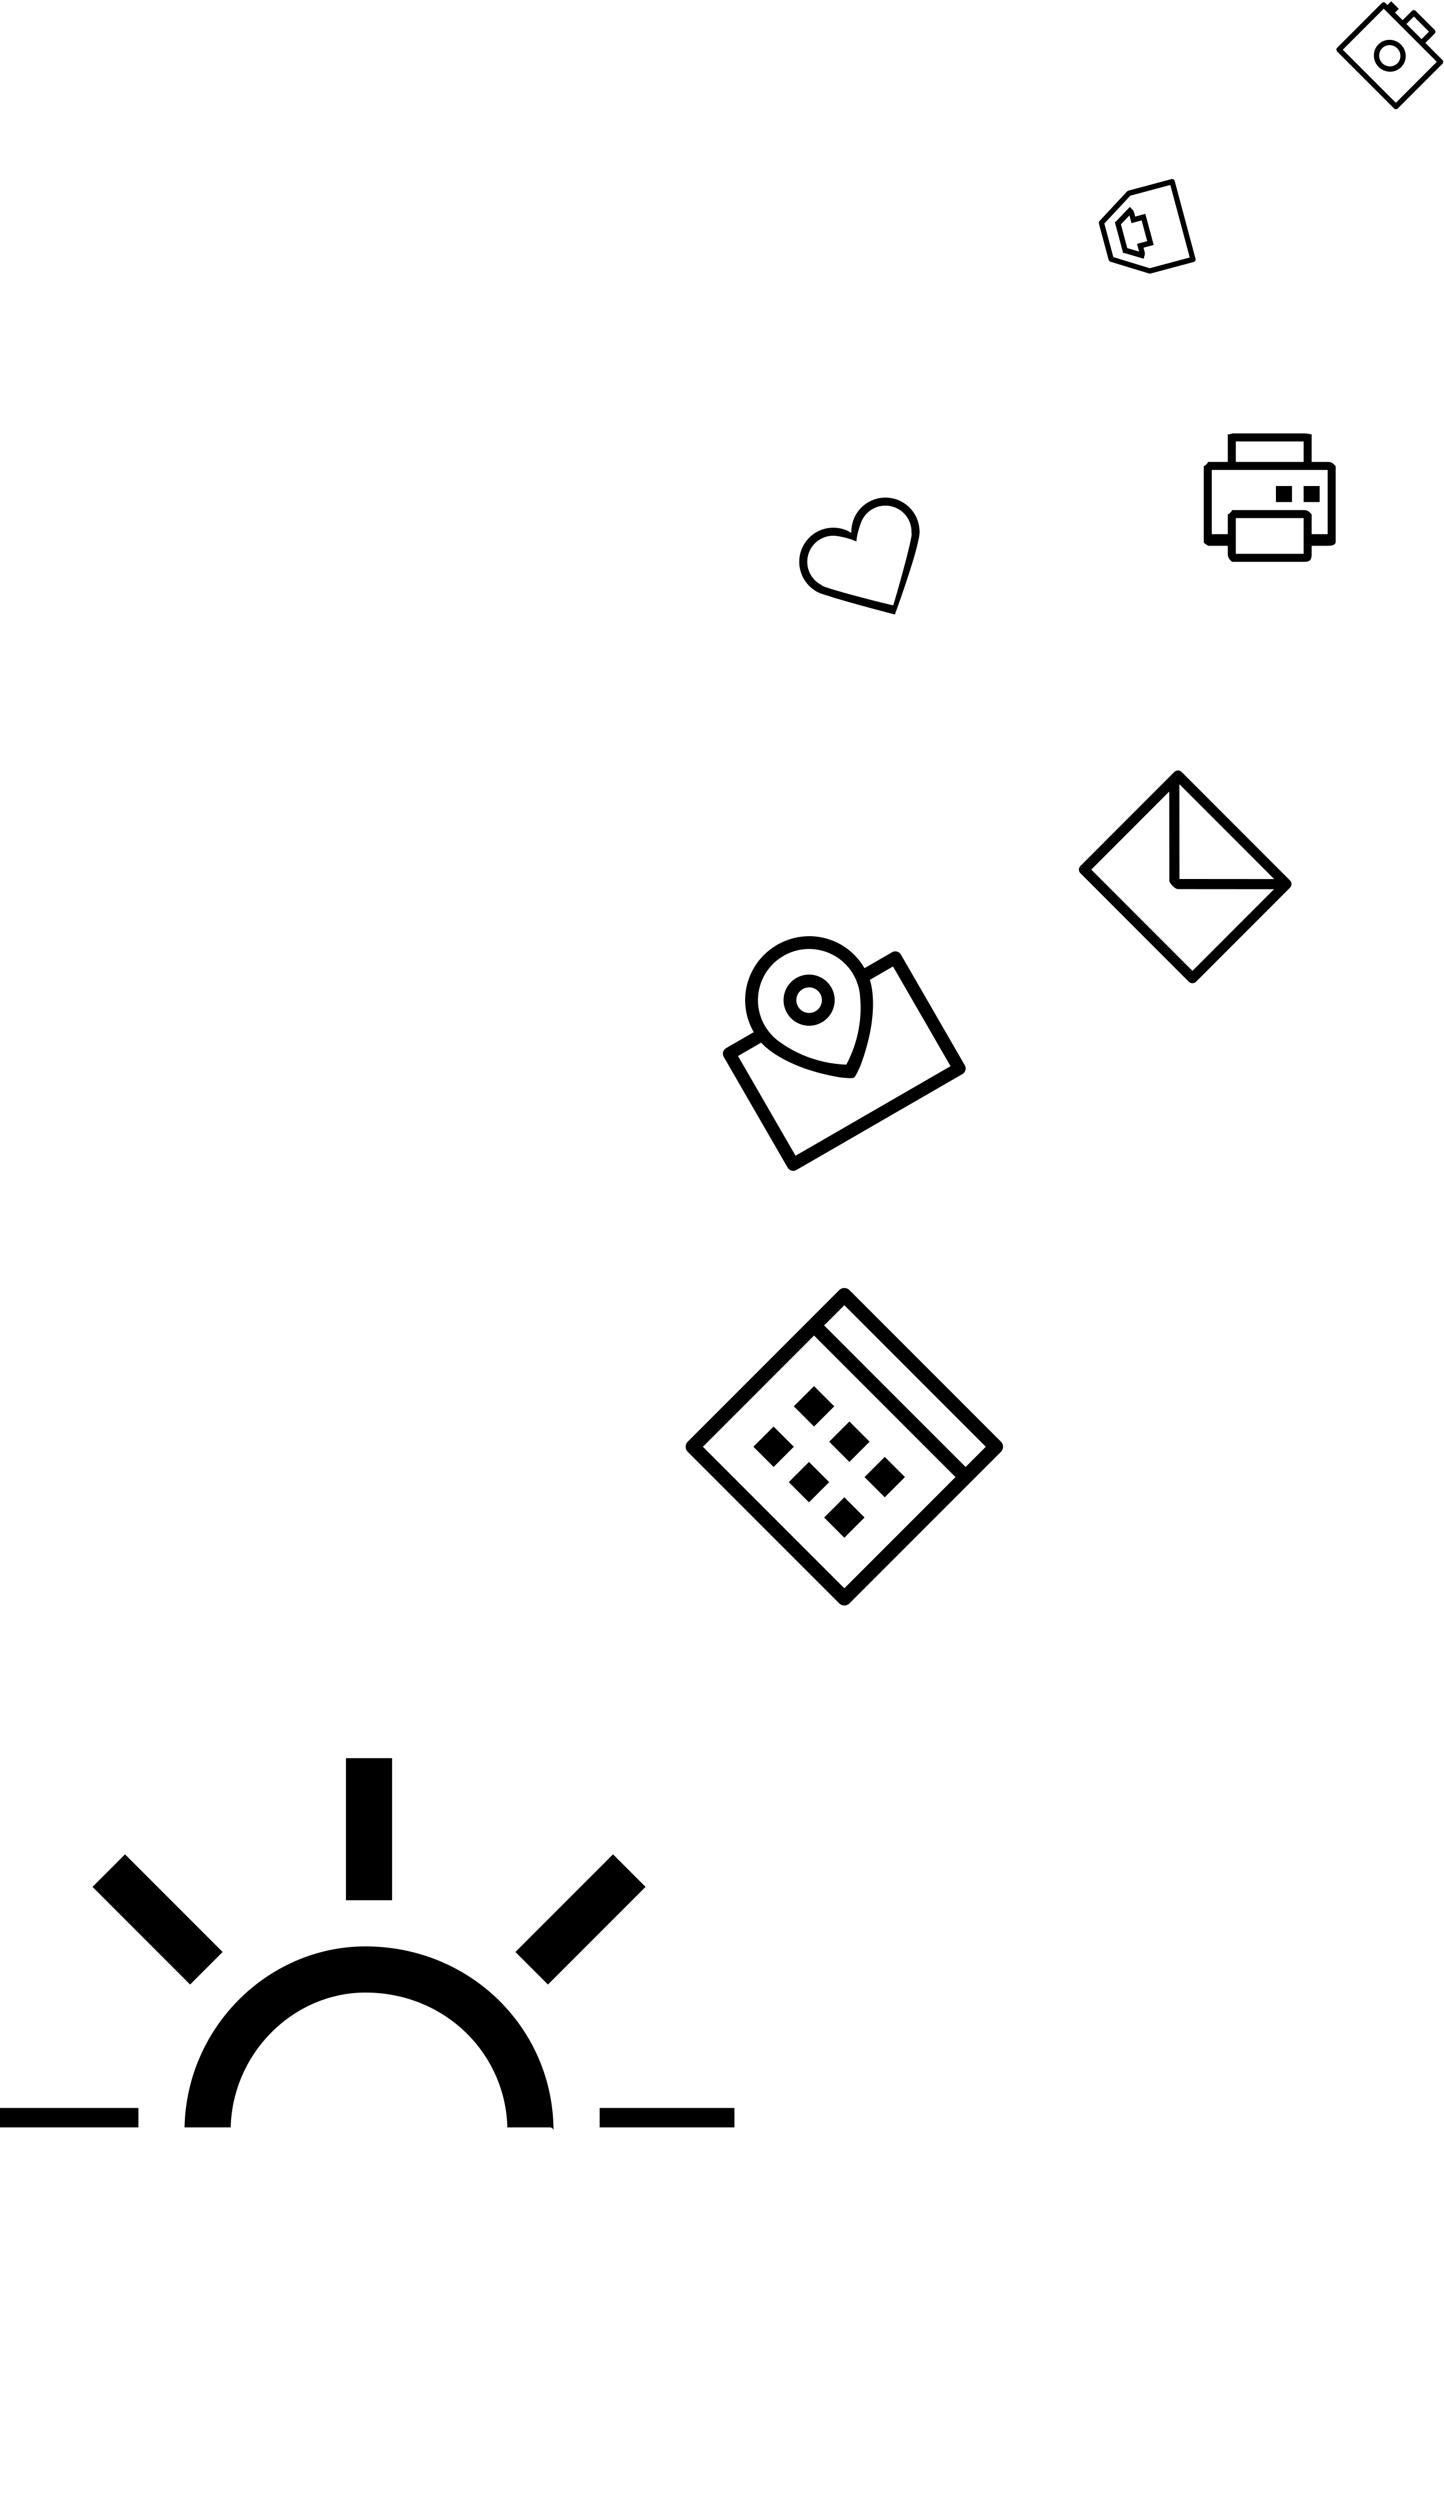<svg 
 xmlns="http://www.w3.org/2000/svg"
 xmlns:xlink="http://www.w3.org/1999/xlink"
 width="360px" height="623px">
<path fill-rule="evenodd"  fill="black"
 d="M331.1,135.999 L327.000,135.999 L327.000,138.1 C327.000,139.552 326.552,139.999 325.1,139.999 L307.1,139.999 C307.448,139.999 306.1,139.552 306.1,138.1 L306.1,135.999 L301.1,135.999 C301.448,135.999 300.1,135.552 300.1,134.999 L300.1,116.1 C300.1,116.447 301.448,115.1 301.1,115.1 L306.1,115.1 L306.1,108.1 C306.1,108.447 307.448,107.999 307.1,107.999 L325.1,107.999 C326.552,107.999 327.000,108.447 327.000,108.1 L327.000,115.1 L331.1,115.1 C332.552,115.1 333.000,116.447 333.000,116.1 L333.000,134.999 C333.000,135.552 332.552,135.999 331.1,135.999 ZM308.1,137.999 L325.000,137.999 L325.000,129.1 L308.1,129.1 L308.1,137.999 ZM325.000,109.999 L308.1,109.999 L308.1,115.1 L325.000,115.1 L325.000,109.999 ZM331.000,117.1 L302.1,117.1 L302.1,133.1 L304.1,133.1 L306.1,133.1 L306.1,128.1 C306.1,128.447 307.448,127.1 307.1,127.1 L325.1,127.1 C326.552,127.1 327.000,128.447 327.000,128.1 L327.000,133.1 L329.000,133.1 L331.000,133.1 L331.000,117.1 ZM325.000,121.1 L329.000,121.1 L329.000,125.1 L325.000,125.1 L325.000,121.1 ZM318.1,121.1 L322.1,121.1 L322.1,125.1 L318.1,125.1 L318.1,121.1 Z"/>
<path fill-rule="evenodd"  fill="black"
 d="M347.541,27.015 L333.367,12.840 C333.106,12.580 333.102,12.160 333.358,11.904 L344.495,0.767 C344.751,0.511 345.171,0.514 345.432,0.775 L345.904,1.248 L346.832,0.320 L348.722,2.210 L347.794,3.138 L349.684,5.028 L352.004,2.708 C352.261,2.451 352.680,2.455 352.941,2.716 L357.666,7.441 C357.927,7.702 357.930,8.121 357.674,8.378 L355.354,10.698 L359.606,14.950 C359.867,15.211 359.871,15.630 359.615,15.887 L348.478,27.024 C348.222,27.280 347.802,27.276 347.541,27.015 ZM356.265,7.897 L352.485,4.117 L350.629,5.973 L354.409,9.753 L356.265,7.897 ZM358.206,15.406 L353.953,11.153 L349.228,6.428 L344.976,2.176 L334.767,12.385 L347.997,25.615 L358.206,15.406 ZM349.271,11.111 C350.836,12.677 350.859,15.193 349.321,16.730 C347.784,18.268 345.268,18.246 343.702,16.680 C342.137,15.114 342.114,12.598 343.652,11.060 C345.189,9.523 347.705,9.545 349.271,11.111 ZM344.630,15.752 C345.674,16.795 347.351,16.811 348.376,15.785 C349.402,14.760 349.386,13.083 348.343,12.039 C347.299,10.995 345.622,10.980 344.597,12.005 C343.571,13.031 343.587,14.708 344.630,15.752 Z"/>
<path fill-rule="evenodd"  fill="black"
 d="M292.862,45.104 L298.050,64.467 C298.145,64.823 297.939,65.189 297.589,65.282 L291.250,66.981 L288.714,67.660 L288.081,67.830 L288.081,67.830 L286.905,68.145 C286.788,68.195 286.657,68.211 286.522,68.170 L276.837,65.214 C276.615,65.146 276.467,64.953 276.405,64.733 L276.382,64.738 L276.209,64.093 L276.036,63.448 L274.307,56.994 L274.134,56.348 L273.961,55.703 L273.984,55.696 C273.927,55.475 273.959,55.233 274.117,55.064 L280.960,47.732 C281.006,47.677 281.059,47.632 281.122,47.594 C281.196,47.541 281.275,47.508 281.361,47.494 L282.546,47.176 L283.180,47.006 L292.055,44.628 C292.405,44.535 292.766,44.748 292.862,45.104 ZM283.526,48.297 L282.892,48.467 L281.797,48.761 L275.319,55.701 L275.401,56.008 L277.477,63.754 L277.559,64.061 L286.639,66.833 L287.101,66.709 L287.735,66.539 L288.369,66.369 L290.904,65.690 L296.609,64.161 L291.767,46.089 L283.526,48.297 ZM280.012,63.074 L279.980,62.955 L279.973,62.953 L279.976,62.939 L277.973,55.464 L277.964,55.454 L277.969,55.449 L277.937,55.329 L278.133,55.277 L281.682,51.555 L282.637,52.556 L282.470,52.731 L282.662,52.679 L283.008,53.970 L284.276,53.631 L284.910,53.461 L285.544,53.291 L287.273,59.745 L287.446,60.391 L287.619,61.036 L285.083,61.716 L285.429,63.007 L285.238,63.058 L285.469,63.126 L285.142,64.470 L280.208,63.022 L280.012,63.074 ZM283.986,62.690 L283.470,60.764 L284.737,60.425 L286.005,60.085 L284.622,54.922 L283.354,55.261 L282.720,55.431 L282.086,55.601 L281.570,53.675 L279.449,55.900 L281.036,61.824 L283.986,62.690 Z"/>
<path fill-rule="evenodd"  fill="black"
 d="M229.238,132.179 C229.307,132.347 229.283,132.782 229.184,133.424 C229.135,133.862 229.061,134.294 228.945,134.718 C227.788,140.352 223.1,153.124 223.1,153.124 C223.1,153.124 211.046,150.018 205.587,148.204 C205.163,148.092 204.751,147.940 204.348,147.764 C203.741,147.528 203.353,147.332 203.242,147.188 C202.102,146.474 201.113,145.482 200.394,144.236 C198.046,140.171 199.439,134.973 203.505,132.625 C206.318,131.001 209.673,131.170 212.251,132.774 C212.151,129.740 213.682,126.749 216.495,125.125 C220.561,122.778 225.759,124.171 228.106,128.237 C228.826,129.483 229.190,130.835 229.238,132.179 ZM217.495,126.858 C217.242,127.004 217.007,127.170 216.781,127.343 C216.723,127.388 216.667,127.433 216.611,127.479 C216.410,127.645 216.218,127.819 216.041,128.005 C216.026,128.021 216.009,128.035 215.994,128.051 C215.800,128.259 215.625,128.479 215.462,128.708 C215.431,128.751 215.402,128.795 215.373,128.839 C215.229,129.051 215.098,129.270 214.981,129.495 L214.964,129.474 C214.964,129.474 214.823,129.800 214.633,130.303 C214.625,130.325 214.614,130.345 214.606,130.368 C214.601,130.382 214.597,130.397 214.592,130.411 C214.201,131.466 213.627,133.251 213.500,134.937 C211.976,134.204 210.143,133.809 209.034,133.620 C209.019,133.617 209.004,133.614 208.989,133.610 C208.966,133.606 208.943,133.606 208.920,133.602 C208.390,133.514 208.036,133.473 208.036,133.473 L208.047,133.499 C207.793,133.488 207.538,133.492 207.282,133.510 C207.229,133.514 207.177,133.517 207.124,133.521 C206.845,133.549 206.566,133.590 206.289,133.654 C206.268,133.659 206.247,133.666 206.226,133.672 C205.976,133.732 205.730,133.811 205.485,133.902 C205.417,133.928 205.350,133.954 205.283,133.981 C205.019,134.090 204.758,134.211 204.505,134.357 C201.396,136.152 200.331,140.128 202.126,143.236 C202.253,143.458 202.395,143.665 202.543,143.866 C202.588,143.925 202.635,143.980 202.681,144.038 C202.793,144.178 202.908,144.313 203.029,144.442 C203.082,144.498 203.136,144.553 203.191,144.607 C203.320,144.734 203.454,144.856 203.593,144.971 C203.640,145.011 203.687,145.052 203.736,145.091 C203.924,145.239 204.119,145.379 204.321,145.505 L204.321,145.505 C204.470,145.597 204.628,145.671 204.783,145.751 C204.782,145.754 204.781,145.768 204.780,145.772 C204.657,146.406 221.888,150.743 222.677,150.833 C222.994,150.104 227.854,133.014 227.243,132.803 C227.239,132.802 227.227,132.796 227.223,132.795 C227.231,132.620 227.247,132.447 227.241,132.272 L227.241,132.272 C227.233,132.034 227.209,131.795 227.175,131.558 C227.166,131.496 227.154,131.436 227.143,131.374 C227.112,131.196 227.075,131.020 227.028,130.844 C227.009,130.769 226.989,130.695 226.966,130.622 C226.916,130.452 226.856,130.285 226.791,130.118 C226.764,130.050 226.740,129.981 226.710,129.913 C226.611,129.684 226.502,129.457 226.374,129.236 C224.579,126.128 220.604,125.062 217.495,126.858 Z"/>
<path fill-rule="evenodd"  fill="black"
 d="M296.383,244.628 L269.355,217.586 C268.857,217.089 268.857,216.282 269.355,215.784 L291.781,193.348 C291.844,193.267 291.913,193.198 291.994,193.134 L292.779,192.348 C293.277,191.851 294.084,191.851 294.581,192.348 L321.610,219.389 C322.108,219.887 322.108,220.695 321.610,221.192 L298.185,244.628 C297.688,245.126 296.881,245.126 296.383,244.628 ZM272.057,216.685 L297.284,241.923 L317.627,221.572 L293.684,221.549 C292.966,221.605 291.440,220.017 291.522,219.386 L291.500,197.233 L272.057,216.685 ZM294.048,219.022 L317.662,219.045 L294.025,195.397 L294.048,219.022 Z"/>
<path fill-rule="evenodd"  fill="black"
 d="M239.953,267.630 L238.575,268.426 C238.574,268.426 238.574,268.427 238.573,268.427 L219.250,279.583 L199.927,290.740 C199.926,290.740 199.926,290.741 199.925,290.741 L198.547,291.536 C197.784,291.977 196.810,291.715 196.369,290.953 L180.432,263.348 C179.992,262.586 180.253,261.611 181.015,261.171 L187.916,257.187 C183.587,249.688 186.008,240.237 193.307,235.702 C193.457,235.609 193.596,235.505 193.750,235.416 C193.904,235.327 194.064,235.259 194.219,235.176 C201.796,231.122 211.191,233.750 215.521,241.249 L222.422,237.265 C223.184,236.825 224.159,237.086 224.599,237.848 L240.537,265.453 C240.977,266.215 240.716,267.190 239.953,267.630 ZM195.344,238.176 C189.246,241.697 187.156,249.495 190.677,255.593 C191.235,256.560 191.910,257.413 192.659,258.172 L192.629,258.177 C192.629,258.177 192.751,258.297 192.978,258.497 C193.546,259.032 194.160,259.505 194.805,259.921 C197.659,261.935 203.229,265.008 210.996,265.287 C214.638,258.421 214.762,252.060 214.445,248.582 C214.407,247.815 214.305,247.048 214.125,246.287 C214.065,245.991 214.022,245.825 214.022,245.825 L214.003,245.849 C213.720,244.821 213.319,243.809 212.761,242.843 C209.240,236.745 201.442,234.656 195.344,238.176 ZM232.198,257.385 L222.636,240.822 L216.853,244.161 C216.936,244.378 219.660,251.653 214.574,265.407 C214.574,265.407 213.393,268.242 212.875,268.541 C212.357,268.840 209.312,268.446 209.312,268.446 C194.856,265.973 189.918,259.976 189.772,259.796 L183.989,263.135 L193.552,279.697 L198.333,287.979 L217.656,276.823 L236.979,265.666 L232.198,257.385 ZM204.906,254.739 C201.857,256.499 197.958,255.455 196.198,252.405 C194.437,249.357 195.482,245.458 198.531,243.697 C201.580,241.937 205.479,242.982 207.240,246.031 C209.000,249.080 207.955,252.979 204.906,254.739 ZM200.125,246.458 C198.600,247.338 198.078,249.287 198.958,250.812 C199.838,252.337 201.788,252.859 203.312,251.979 C204.837,251.098 205.359,249.149 204.479,247.624 C203.599,246.100 201.650,245.577 200.125,246.458 Z"/>
<path fill-rule="evenodd"  fill="black"
 d="M209.240,399.545 L171.454,361.759 C170.759,361.064 170.759,359.936 171.454,359.240 L209.240,321.454 C209.936,320.758 211.064,320.758 211.760,321.454 L213.019,322.714 L213.019,322.714 L215.538,325.232 L215.538,325.232 L220.576,330.271 L220.576,330.271 L223.095,332.790 L223.095,332.790 L236.950,346.645 L236.950,346.645 L239.469,349.164 L239.469,349.164 L244.507,354.202 L244.507,354.202 L247.026,356.721 L247.027,356.721 L249.546,359.240 C250.241,359.936 250.241,361.064 249.545,361.759 L211.759,399.545 C211.064,400.241 209.936,400.241 209.240,399.545 ZM245.767,360.499 L210.500,325.232 L205.462,330.271 L240.729,365.538 L245.767,360.499 ZM235.691,370.576 L236.950,369.316 L238.210,368.057 L202.943,332.790 L201.683,334.049 L200.424,335.309 L197.905,337.828 L197.905,337.828 L175.233,360.499 L210.500,395.766 L233.172,373.095 L233.172,373.095 L235.691,370.576 ZM210.500,373.095 L215.538,378.133 L210.500,383.171 L205.462,378.133 L210.500,373.095 ZM220.576,363.019 L225.614,368.057 L220.576,373.095 L215.538,368.057 L220.576,363.019 ZM201.683,364.278 L206.721,369.316 L201.683,374.354 L196.645,369.316 L201.683,364.278 ZM211.759,354.202 L216.798,359.240 L211.759,364.278 L206.721,359.240 L211.759,354.202 ZM192.866,355.461 L197.905,360.499 L192.866,365.538 L187.828,360.499 L192.866,355.461 ZM202.943,345.385 L207.981,350.423 L202.943,355.461 L197.905,350.423 L202.943,345.385 Z"/>
<path fill-rule="evenodd"  fill="black"
 d="M149.500,530.1 L149.500,525.250 L183.1,525.250 L183.1,530.1 L149.500,530.1 ZM128.498,486.391 L152.830,462.059 L160.940,470.170 L136.608,494.502 L128.498,486.391 ZM137.1,530.1 L126.500,530.1 C126.500,530.1 126.500,530.1 126.500,530.999 C126.500,511.946 111.054,496.499 91.1,496.499 C72.946,496.499 57.500,511.946 57.500,530.999 C57.500,530.1 57.500,530.1 57.500,530.1 L46.000,530.1 C46.000,530.1 46.000,530.1 46.000,530.999 C46.000,505.594 66.595,484.999 91.1,484.999 C117.405,484.999 138.000,505.594 138.000,530.999 C138.000,530.1 137.1,530.1 137.1,530.1 ZM86.250,438.1 L97.750,438.1 L97.750,473.500 L86.250,473.500 L86.250,438.1 ZM23.060,470.170 L31.170,462.059 L55.502,486.391 L47.392,494.502 L23.060,470.170 ZM34.500,530.1 L0.000,530.1 L0.000,525.250 L34.500,525.250 L34.500,530.1 Z"/>
</svg>
